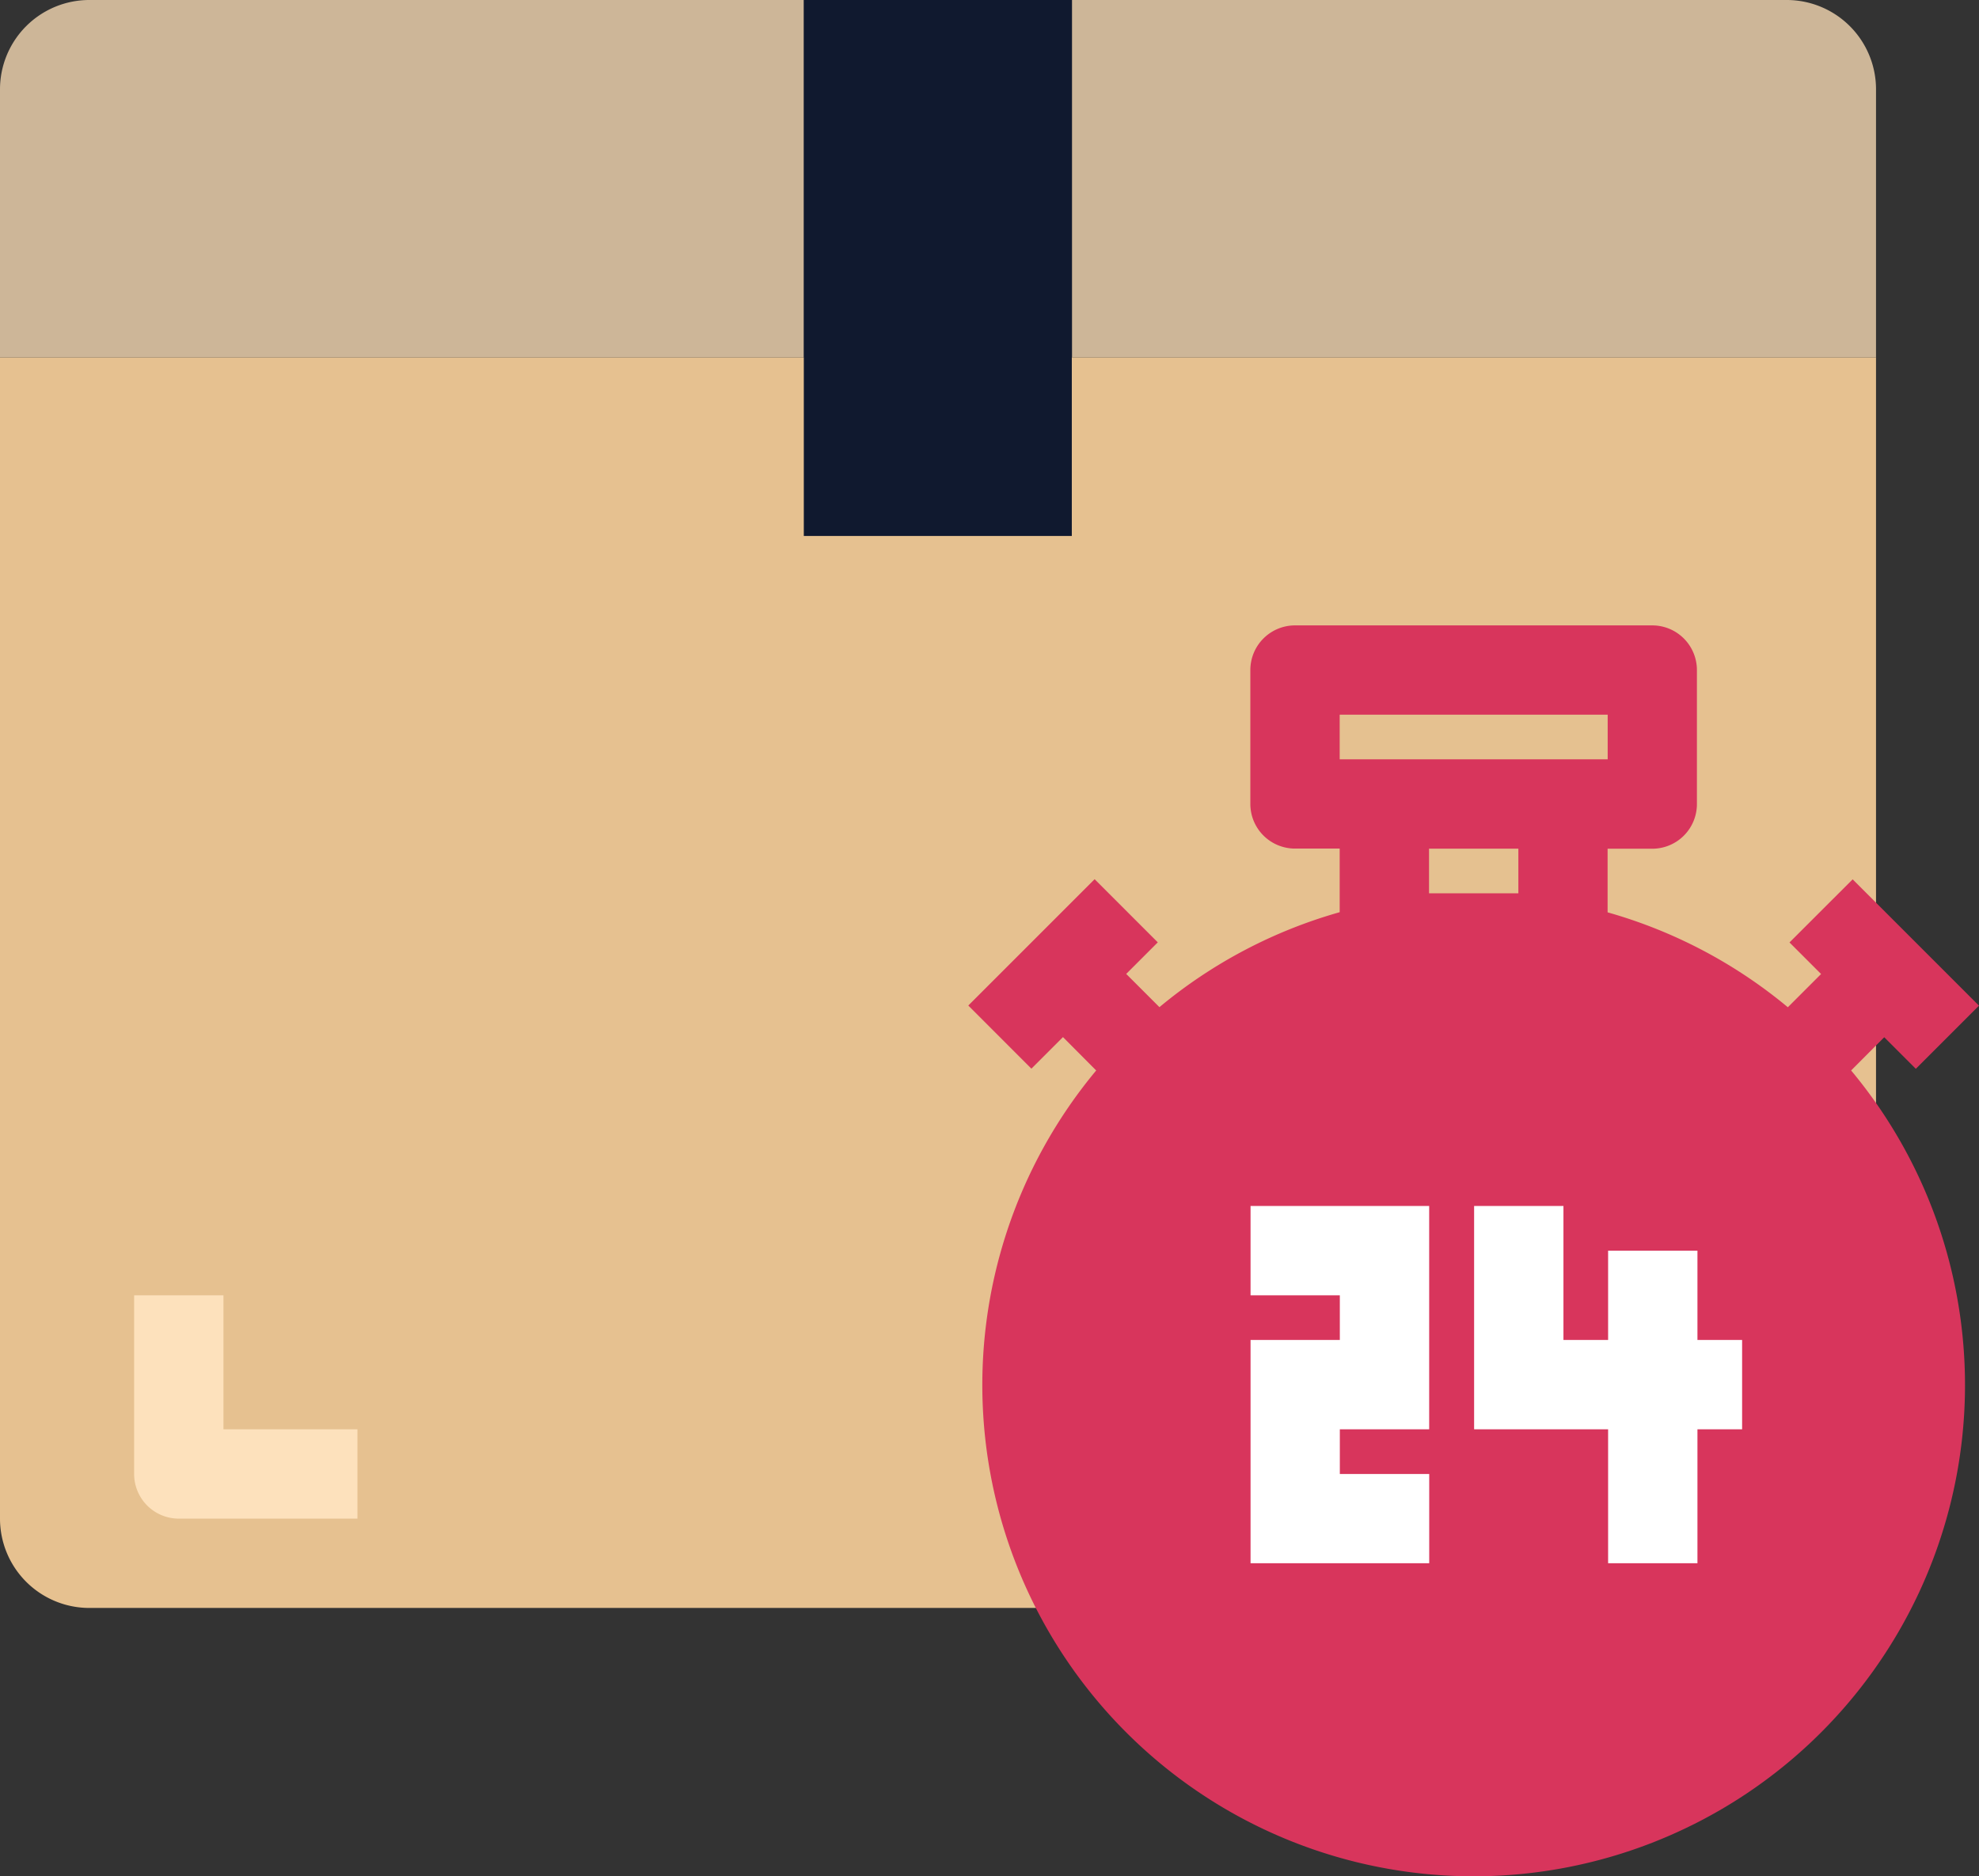 <svg xmlns="http://www.w3.org/2000/svg" id="prefix__Delivery_24_hour" width="93.323" height="88.485" data-name="Delivery 24 hour" viewBox="0 0 93.323 88.485">
    <rect x="0" y="0" width="93.323" height="88.485" fill="#333333" stroke="none"/>
    <defs>
        <style>
            .prefix__cls-2{fill:#cdb698}.prefix__cls-4{fill:#d8355c}.prefix__cls-5{fill:#e5c190}.prefix__cls-6{fill:#fff}
        </style>
    </defs>
    <path id="prefix__Path_1088" d="M0 9.141h88.467v58.978H4.213A4.213 4.213 0 0 1 0 63.906z" data-name="Path 1088" transform="translate(0 7.71)" style="fill:#e6c190"/>
    <path id="prefix__Path_1089" d="M65.337 16.851V4.213A4.213 4.213 0 0 0 61.124 0h-33.7v16.851z" class="prefix__cls-2" data-name="Path 1089" transform="translate(23.13)"/>
    <path id="prefix__Path_1090" d="M37.914 0H4.213A4.213 4.213 0 0 0 0 4.213v12.638h37.914z" class="prefix__cls-2" data-name="Path 1090"/>
    <path id="prefix__Path_1091" d="M20.562 25.276H33.2V0H20.562v25.276z" data-name="Path 1091" transform="translate(17.343)" style="fill:#10192f"/>
    <path id="prefix__Path_1092" d="M62.229 30.165A21 21 0 1 0 66.8 37a21.063 21.063 0 0 0-4.571-6.835z" class="prefix__cls-4" data-name="Path 1092" transform="translate(22.159 20.239)"/>
    <path id="prefix__Path_1093" d="M43.838 20.568h-8.426v6.319h8.425z" class="prefix__cls-5" data-name="Path 1093" transform="translate(29.868 17.348)"/>
    <path id="prefix__Path_1094" d="M49.983 23.459v-6.32H33.132v6.319h16.851z" class="prefix__cls-5" data-name="Path 1094" transform="translate(27.945 14.456)"/>
    <path id="prefix__Path_1095" d="M67.962 35.422l1.489 1.489 2.978-2.978-5.957-5.957-2.978 2.976 1.489 1.489-1.567 1.567a23.126 23.126 0 0 0-8.5-4.476v-3h2.106a2.106 2.106 0 0 0 2.106-2.106V18.1a2.107 2.107 0 0 0-2.102-2.1H40.175a2.107 2.107 0 0 0-2.106 2.1v6.319a2.106 2.106 0 0 0 2.106 2.106h2.107v3a23.124 23.124 0 0 0-8.5 4.478l-1.567-1.567 1.489-1.489-2.978-2.978-5.957 5.957 2.976 2.978 1.489-1.489 1.566 1.574a23.17 23.17 0 1 0 35.6 0zM42.282 20.21H54.92v2.106H42.282zm4.213 8.425v-2.106h4.213v2.106zM48.6 70.762A18.978 18.978 0 1 1 62 65.2a18.956 18.956 0 0 1-13.4 5.562z" class="prefix__cls-4" data-name="Path 1095" transform="translate(20.893 13.493)"/>
    <path id="prefix__Path_1096" d="M31.99 35.064h4.21v2.106h-4.21V47.7h8.425v-4.21H36.2v-2.107h4.213V30.851H31.99z" class="prefix__cls-6" data-name="Path 1096" transform="translate(26.982 26.021)"/>
    <path id="prefix__Path_1097" d="M48.241 32.958h-4.213v4.213h-2.106v-6.32h-4.213v10.532h6.319V47.7h4.213v-6.317h2.106v-4.212h-2.106z" class="prefix__cls-6" data-name="Path 1097" transform="translate(31.805 26.021)"/>
    <path id="prefix__Path_1098" d="M3.431 33.137v8.425a2.106 2.106 0 0 0 2.106 2.106h8.425v-4.212H7.643v-6.319z" data-name="Path 1098" transform="translate(2.894 27.949)" style="fill:#fde1bc"/>
</svg>
